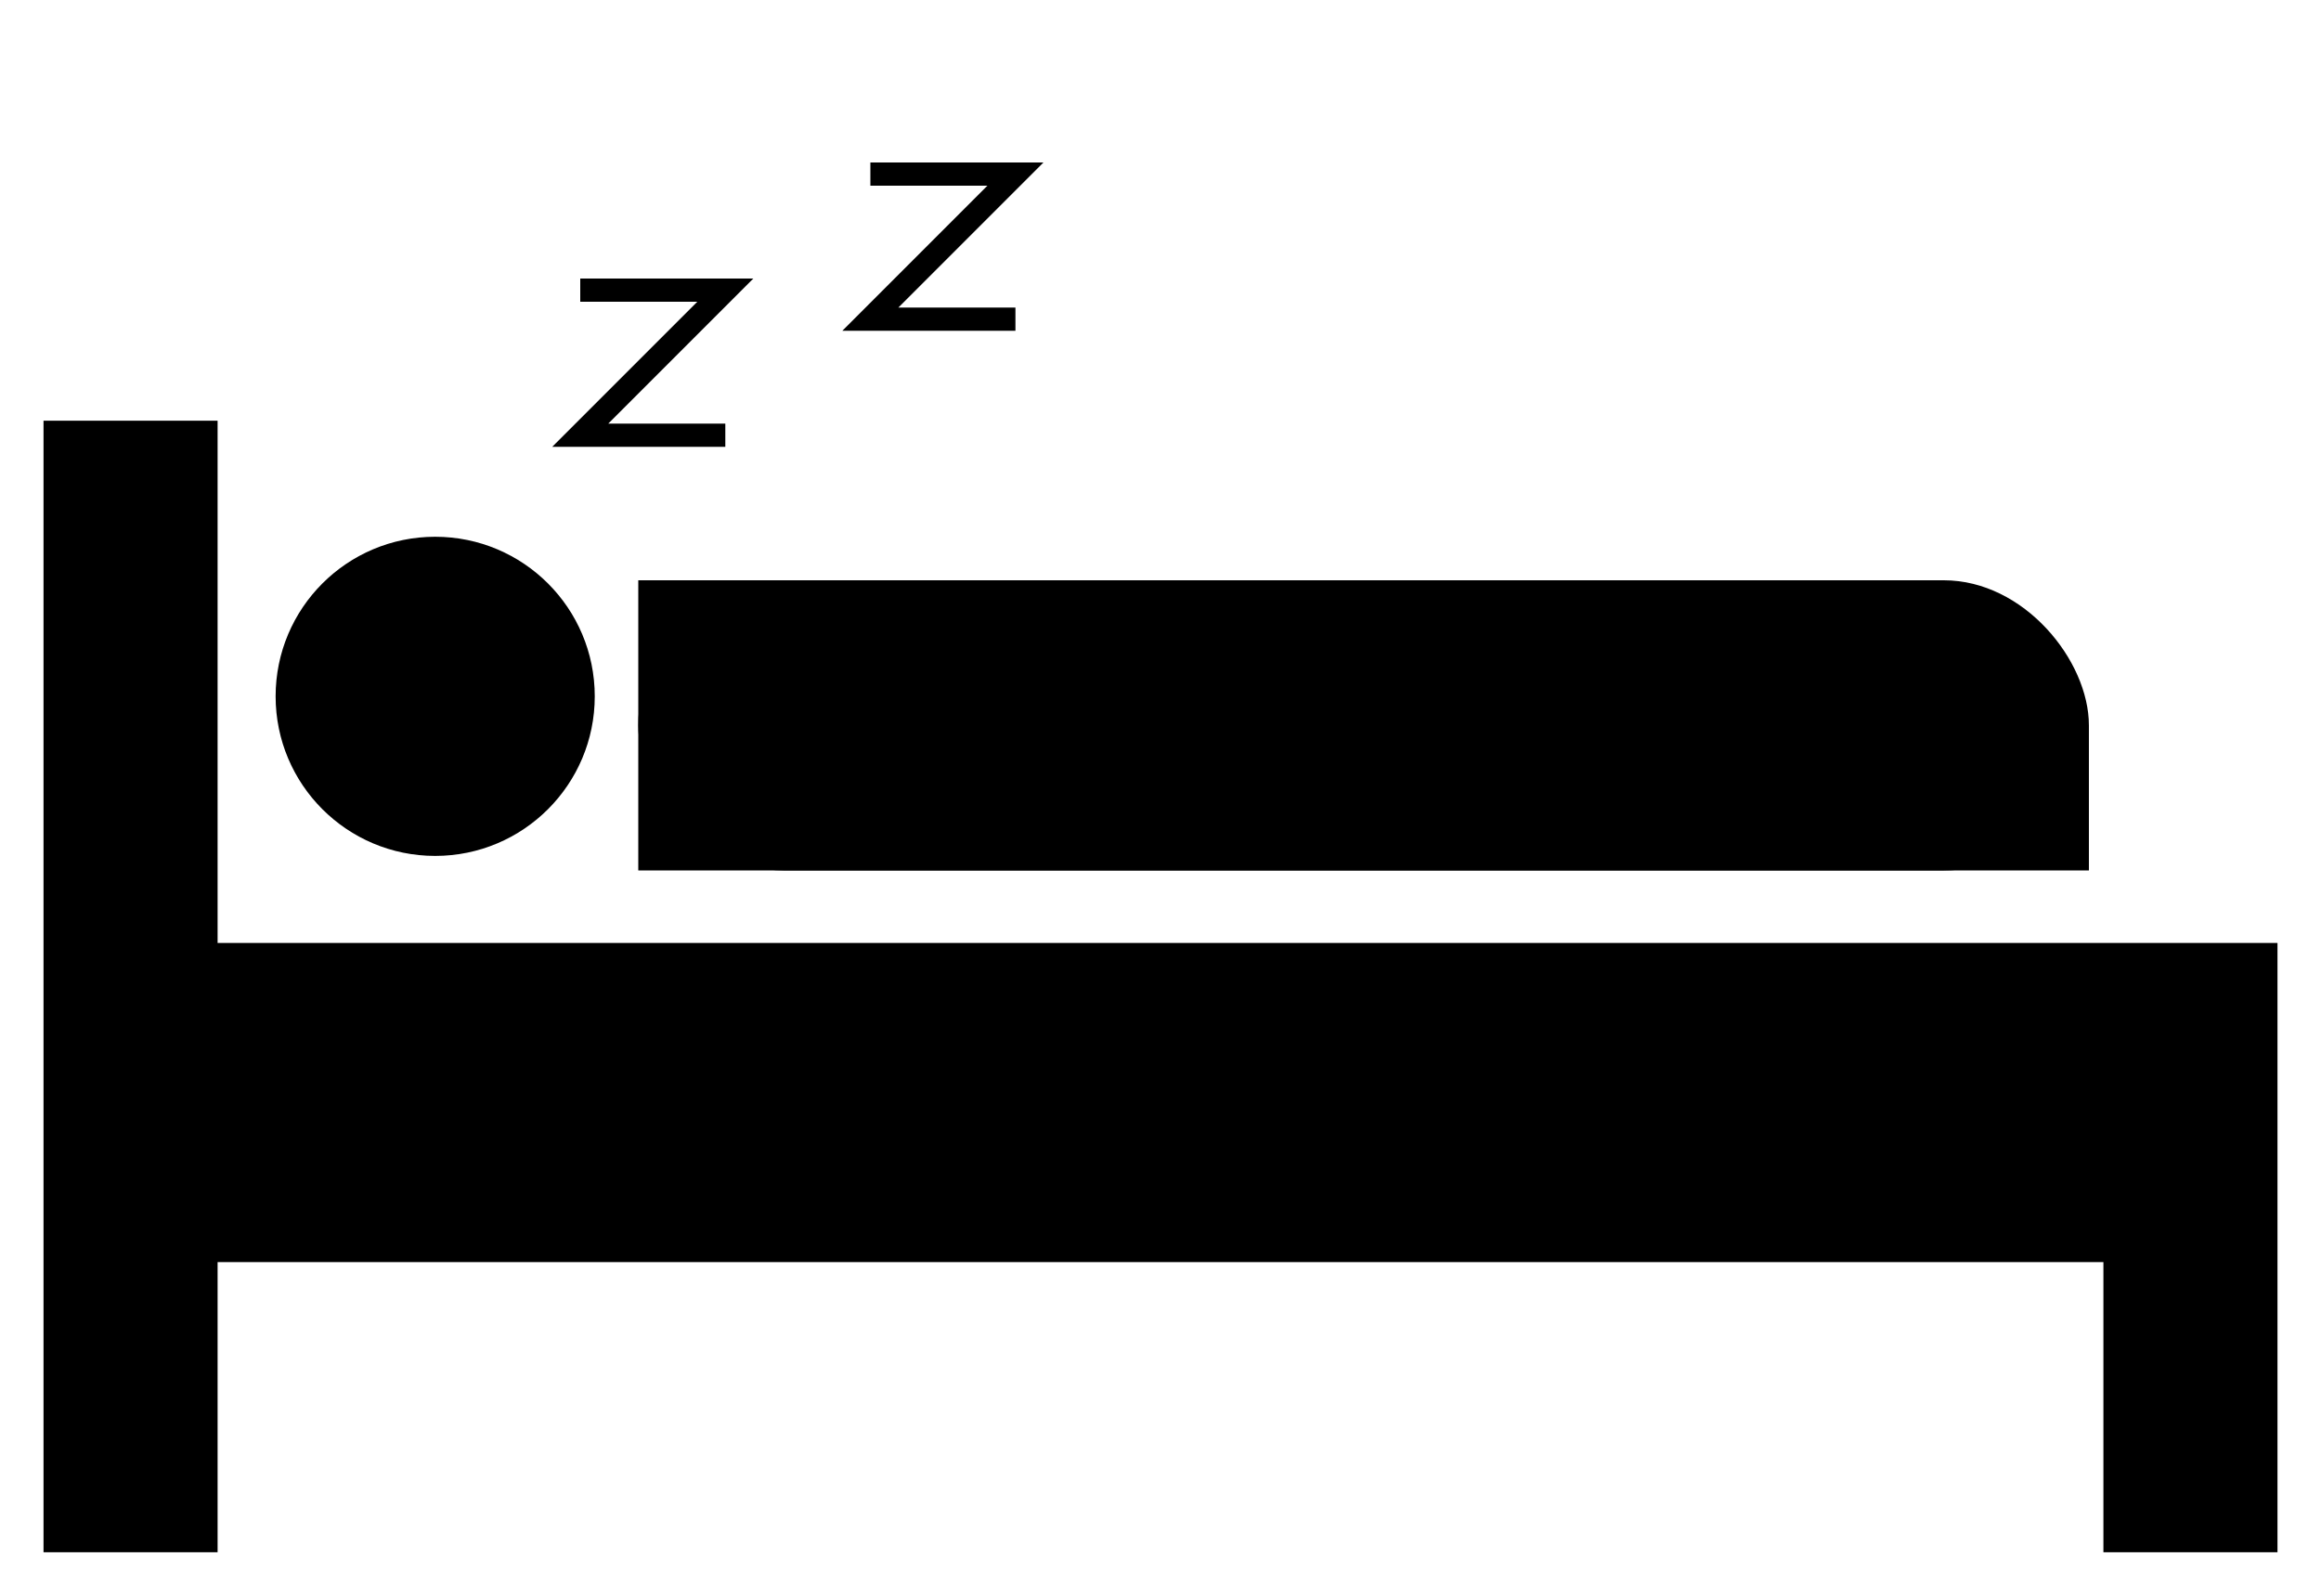 <?xml version="1.0" encoding="UTF-8"?>
<!DOCTYPE svg PUBLIC "-//W3C//DTD SVG 1.1//EN" "http://www.w3.org/Graphics/SVG/1.1/DTD/svg11.dtd">

<svg xmlns="http://www.w3.org/2000/svg" version="1.1" width="800" height="550">
    <title>Sleep icon</title>
    <desc>Sleep icon in black</desc>
    
    <defs>
      <path id="z" d="M250,130 L200,130 L250,80 L200,80" 
        fill="none" 
        stroke="black"
        stroke-width="8"/>
    </defs>

    <path d="M20,150 L20,530 L70,530 L70,430 L730,430 L730,530 L780,530 L780,330 L70,330 L70,150 Z" 
      fill="black"
      stroke="black" 
      stroke-width="10"/>
    <circle cx="150" cy="240" r="55"
      fill="black"/>
    <rect x="220" y="200" width="500" height="100" rx="50" ry="50" 
      fill="black"/>
    <path d="M220,200 L220,300 L720,300 L720,250 L500,200 Z" 
      fill="black"/>
    <use x="0" y="20" href="#z"/>
    <use x="100" y="-20" href="#z"/>
</svg>